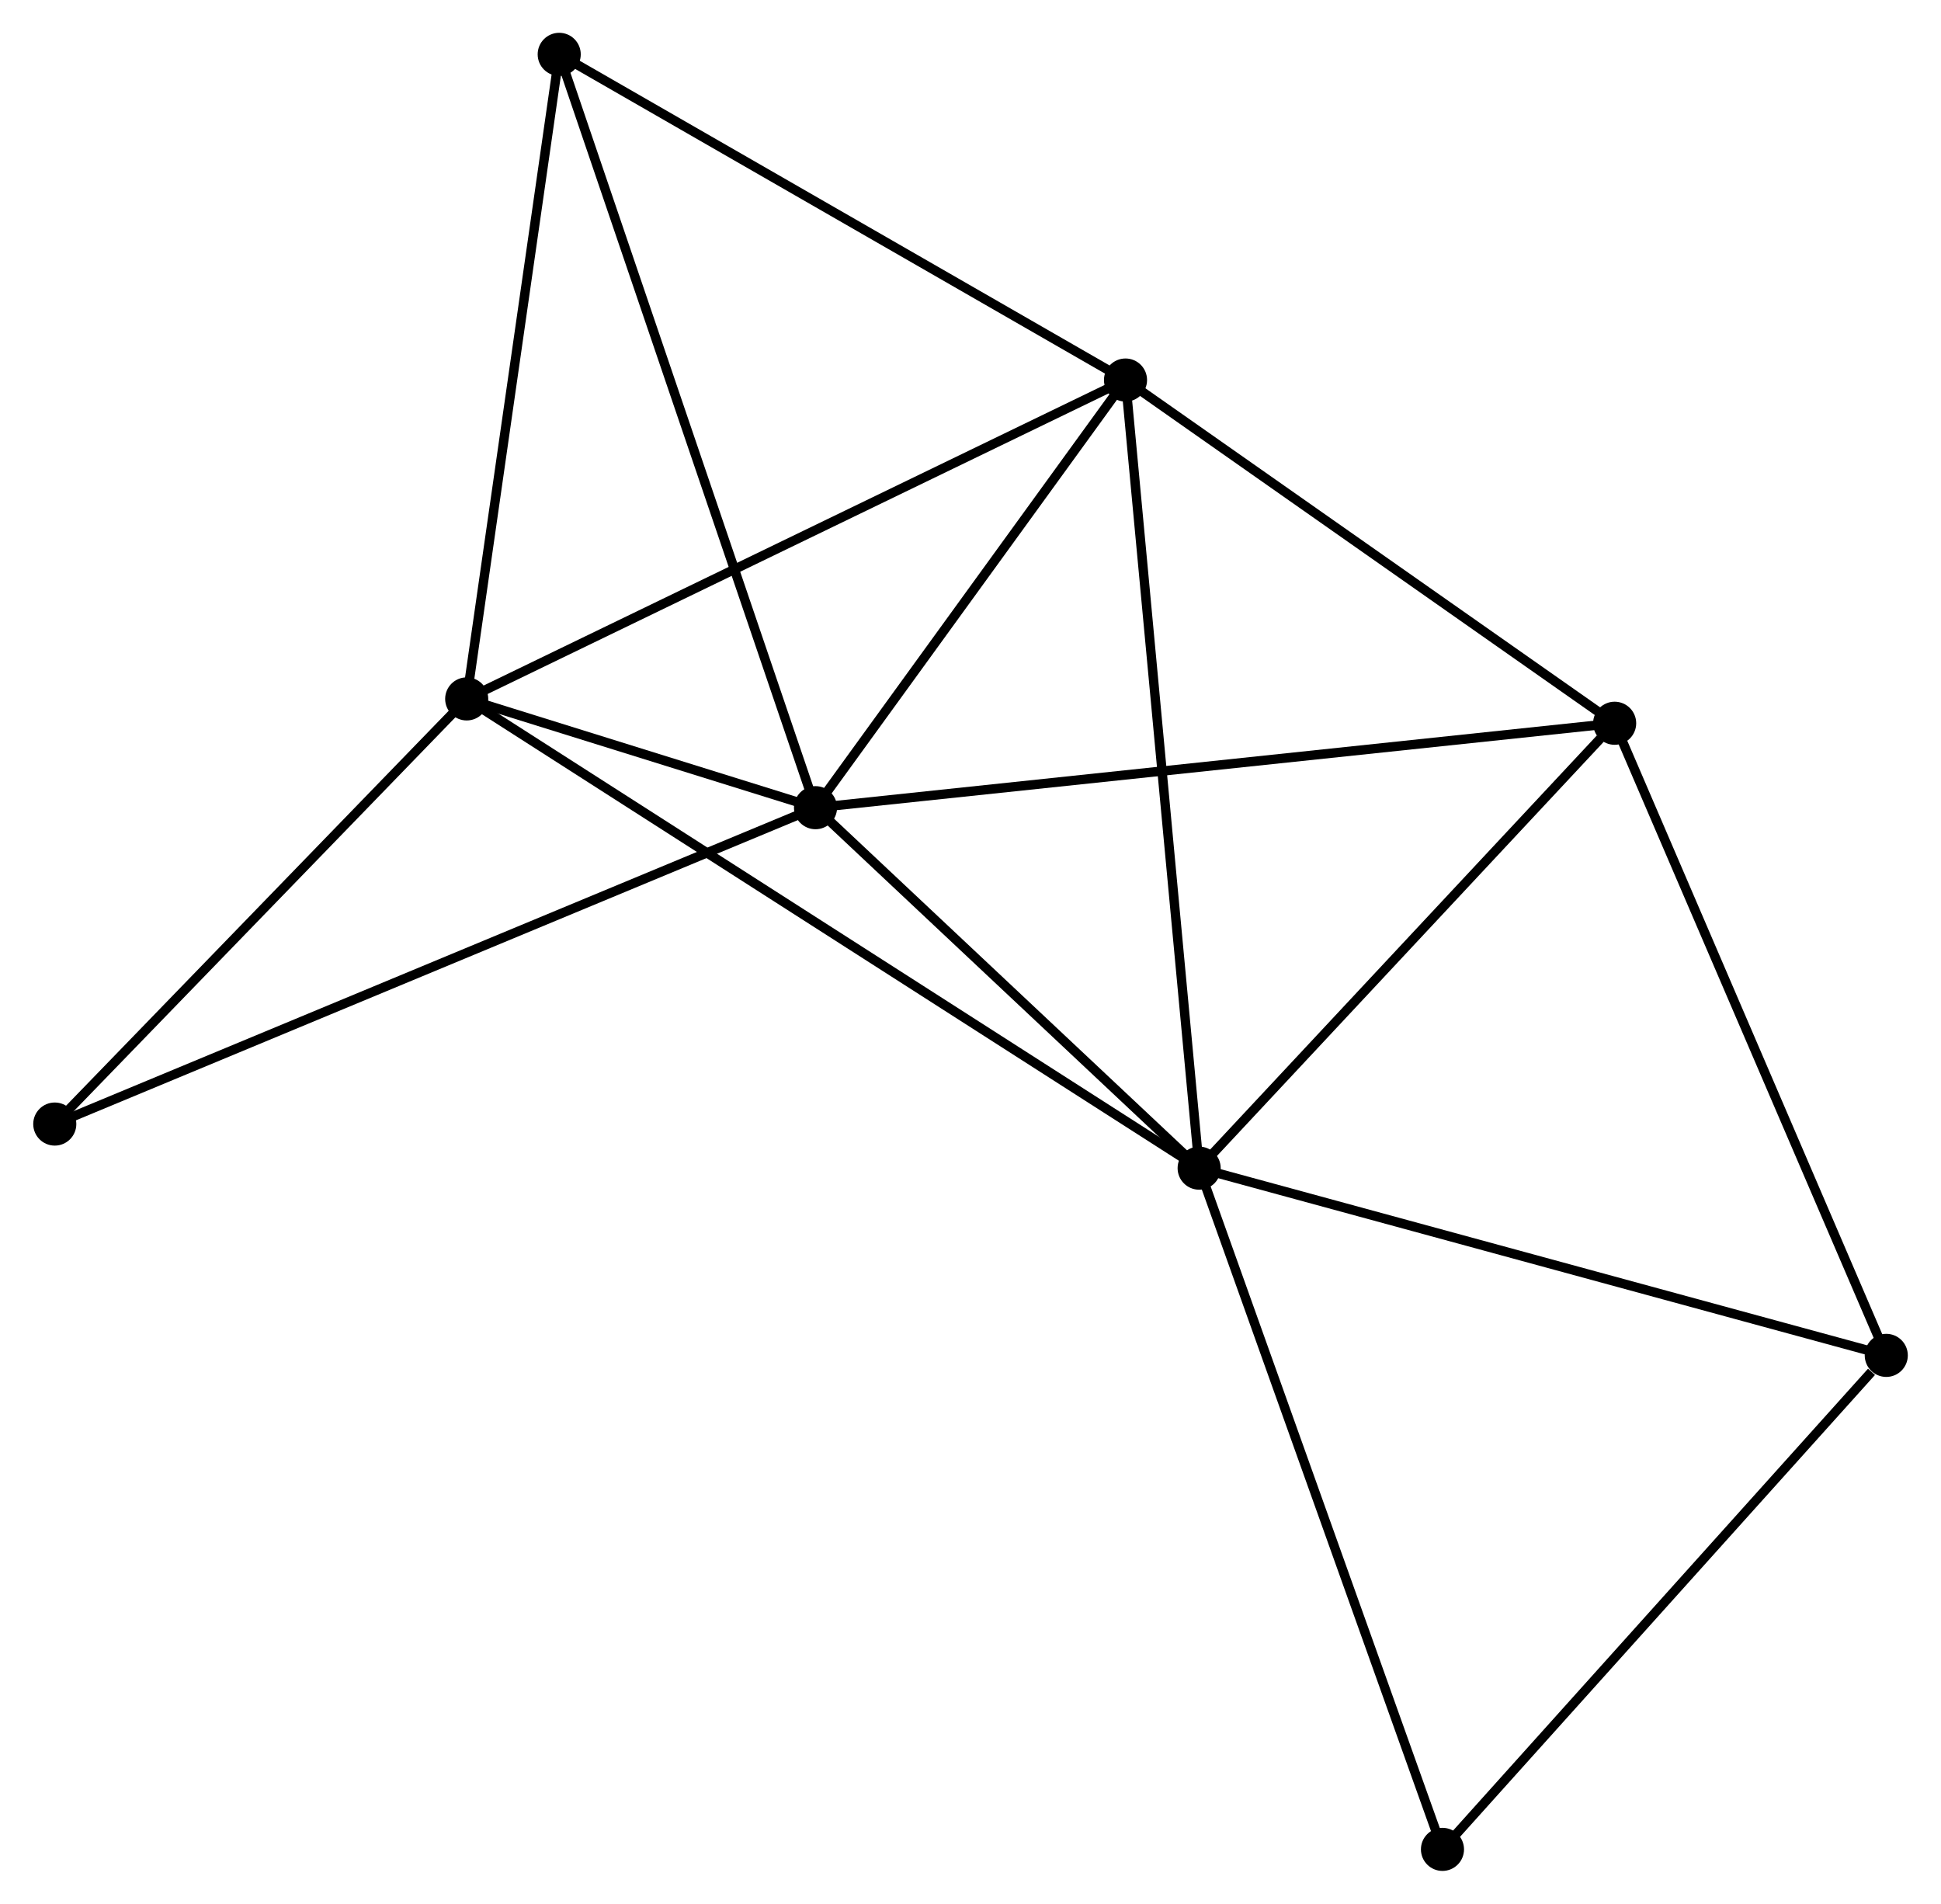 <?xml version="1.0" encoding="UTF-8" standalone="no"?>
<!DOCTYPE svg PUBLIC "-//W3C//DTD SVG 1.1//EN"
 "http://www.w3.org/Graphics/SVG/1.1/DTD/svg11.dtd">
<!-- Generated by graphviz version 2.36.0 (20140111.2315)
 -->
<!-- Title: %3 Pages: 1 -->
<svg width="207pt" height="203pt"
 viewBox="0.00 0.00 207.09 203.18" xmlns="http://www.w3.org/2000/svg" xmlns:xlink="http://www.w3.org/1999/xlink">
<g id="graph0" class="graph" transform="scale(1 1) rotate(0) translate(4 199.176)">
<title>%3</title>
<!-- 0 -->
<g id="node1" class="node"><title>0</title>
<ellipse fill="black" stroke="black" cx="83.002" cy="-112.975" rx="1.8" ry="1.8"/>
</g>
<!-- 1 -->
<g id="node2" class="node"><title>1</title>
<ellipse fill="black" stroke="black" cx="123.951" cy="-74.504" rx="1.8" ry="1.8"/>
</g>
<!-- 0&#45;&#45;1 -->
<g id="edge1" class="edge"><title>0&#45;&#45;1</title>
<path fill="none" stroke="black" d="M84.365,-111.695C90.582,-105.854 116.227,-81.761 122.542,-75.829"/>
</g>
<!-- 2 -->
<g id="node3" class="node"><title>2</title>
<ellipse fill="black" stroke="black" cx="116.091" cy="-158.617" rx="1.8" ry="1.8"/>
</g>
<!-- 0&#45;&#45;2 -->
<g id="edge2" class="edge"><title>0&#45;&#45;2</title>
<path fill="none" stroke="black" d="M84.103,-114.494C89.127,-121.424 109.85,-150.008 114.952,-157.046"/>
</g>
<!-- 3 -->
<g id="node4" class="node"><title>3</title>
<ellipse fill="black" stroke="black" cx="45.769" cy="-124.584" rx="1.8" ry="1.8"/>
</g>
<!-- 0&#45;&#45;3 -->
<g id="edge3" class="edge"><title>0&#45;&#45;3</title>
<path fill="none" stroke="black" d="M81,-113.599C74.475,-115.634 53.879,-122.055 47.602,-124.012"/>
</g>
<!-- 4 -->
<g id="node5" class="node"><title>4</title>
<ellipse fill="black" stroke="black" cx="168.302" cy="-121.986" rx="1.8" ry="1.8"/>
</g>
<!-- 0&#45;&#45;4 -->
<g id="edge4" class="edge"><title>0&#45;&#45;4</title>
<path fill="none" stroke="black" d="M85.111,-113.198C96.912,-114.445 154.659,-120.544 166.267,-121.771"/>
</g>
<!-- 6 -->
<g id="node6" class="node"><title>6</title>
<ellipse fill="black" stroke="black" cx="55.644" cy="-193.376" rx="1.8" ry="1.8"/>
</g>
<!-- 0&#45;&#45;6 -->
<g id="edge5" class="edge"><title>0&#45;&#45;6</title>
<path fill="none" stroke="black" d="M82.326,-114.963C78.541,-126.086 60.02,-180.516 56.297,-191.458"/>
</g>
<!-- 8 -->
<g id="node7" class="node"><title>8</title>
<ellipse fill="black" stroke="black" cx="1.8" cy="-79.21" rx="1.8" ry="1.8"/>
</g>
<!-- 0&#45;&#45;8 -->
<g id="edge6" class="edge"><title>0&#45;&#45;8</title>
<path fill="none" stroke="black" d="M81.306,-112.27C70.738,-107.876 14.027,-84.294 3.487,-79.911"/>
</g>
<!-- 1&#45;&#45;2 -->
<g id="edge7" class="edge"><title>1&#45;&#45;2</title>
<path fill="none" stroke="black" d="M123.757,-76.584C122.669,-88.221 117.348,-145.164 116.279,-156.611"/>
</g>
<!-- 1&#45;&#45;3 -->
<g id="edge8" class="edge"><title>1&#45;&#45;3</title>
<path fill="none" stroke="black" d="M122.318,-75.55C112.144,-82.068 57.541,-117.043 47.393,-123.544"/>
</g>
<!-- 1&#45;&#45;4 -->
<g id="edge9" class="edge"><title>1&#45;&#45;4</title>
<path fill="none" stroke="black" d="M125.427,-76.084C132.16,-83.293 159.937,-113.03 166.775,-120.351"/>
</g>
<!-- 5 -->
<g id="node8" class="node"><title>5</title>
<ellipse fill="black" stroke="black" cx="197.295" cy="-54.522" rx="1.8" ry="1.8"/>
</g>
<!-- 1&#45;&#45;5 -->
<g id="edge10" class="edge"><title>1&#45;&#45;5</title>
<path fill="none" stroke="black" d="M125.764,-74.01C135.911,-71.246 185.564,-57.718 195.545,-54.998"/>
</g>
<!-- 7 -->
<g id="node9" class="node"><title>7</title>
<ellipse fill="black" stroke="black" cx="149.924" cy="-1.8" rx="1.8" ry="1.8"/>
</g>
<!-- 1&#45;&#45;7 -->
<g id="edge11" class="edge"><title>1&#45;&#45;7</title>
<path fill="none" stroke="black" d="M124.593,-72.707C128.187,-62.648 145.77,-13.428 149.305,-3.534"/>
</g>
<!-- 2&#45;&#45;3 -->
<g id="edge12" class="edge"><title>2&#45;&#45;3</title>
<path fill="none" stroke="black" d="M114.353,-157.776C104.708,-153.109 57.841,-130.427 47.705,-125.521"/>
</g>
<!-- 2&#45;&#45;4 -->
<g id="edge13" class="edge"><title>2&#45;&#45;4</title>
<path fill="none" stroke="black" d="M117.828,-157.399C125.755,-151.837 158.454,-128.895 166.505,-123.247"/>
</g>
<!-- 2&#45;&#45;6 -->
<g id="edge14" class="edge"><title>2&#45;&#45;6</title>
<path fill="none" stroke="black" d="M114.347,-159.62C105.52,-164.696 65.852,-187.506 57.28,-192.435"/>
</g>
<!-- 3&#45;&#45;6 -->
<g id="edge15" class="edge"><title>3&#45;&#45;6</title>
<path fill="none" stroke="black" d="M46.054,-126.569C47.496,-136.614 53.976,-181.758 55.377,-191.513"/>
</g>
<!-- 3&#45;&#45;8 -->
<g id="edge16" class="edge"><title>3&#45;&#45;8</title>
<path fill="none" stroke="black" d="M44.306,-123.074C37.63,-116.185 10.093,-87.768 3.314,-80.772"/>
</g>
<!-- 4&#45;&#45;5 -->
<g id="edge17" class="edge"><title>4&#45;&#45;5</title>
<path fill="none" stroke="black" d="M169.019,-120.318C172.995,-111.065 192.318,-66.103 196.497,-56.379"/>
</g>
<!-- 5&#45;&#45;7 -->
<g id="edge18" class="edge"><title>5&#45;&#45;7</title>
<path fill="none" stroke="black" d="M195.719,-52.767C188.398,-44.62 157.793,-10.557 151.185,-3.203"/>
</g>
</g>
</svg>
